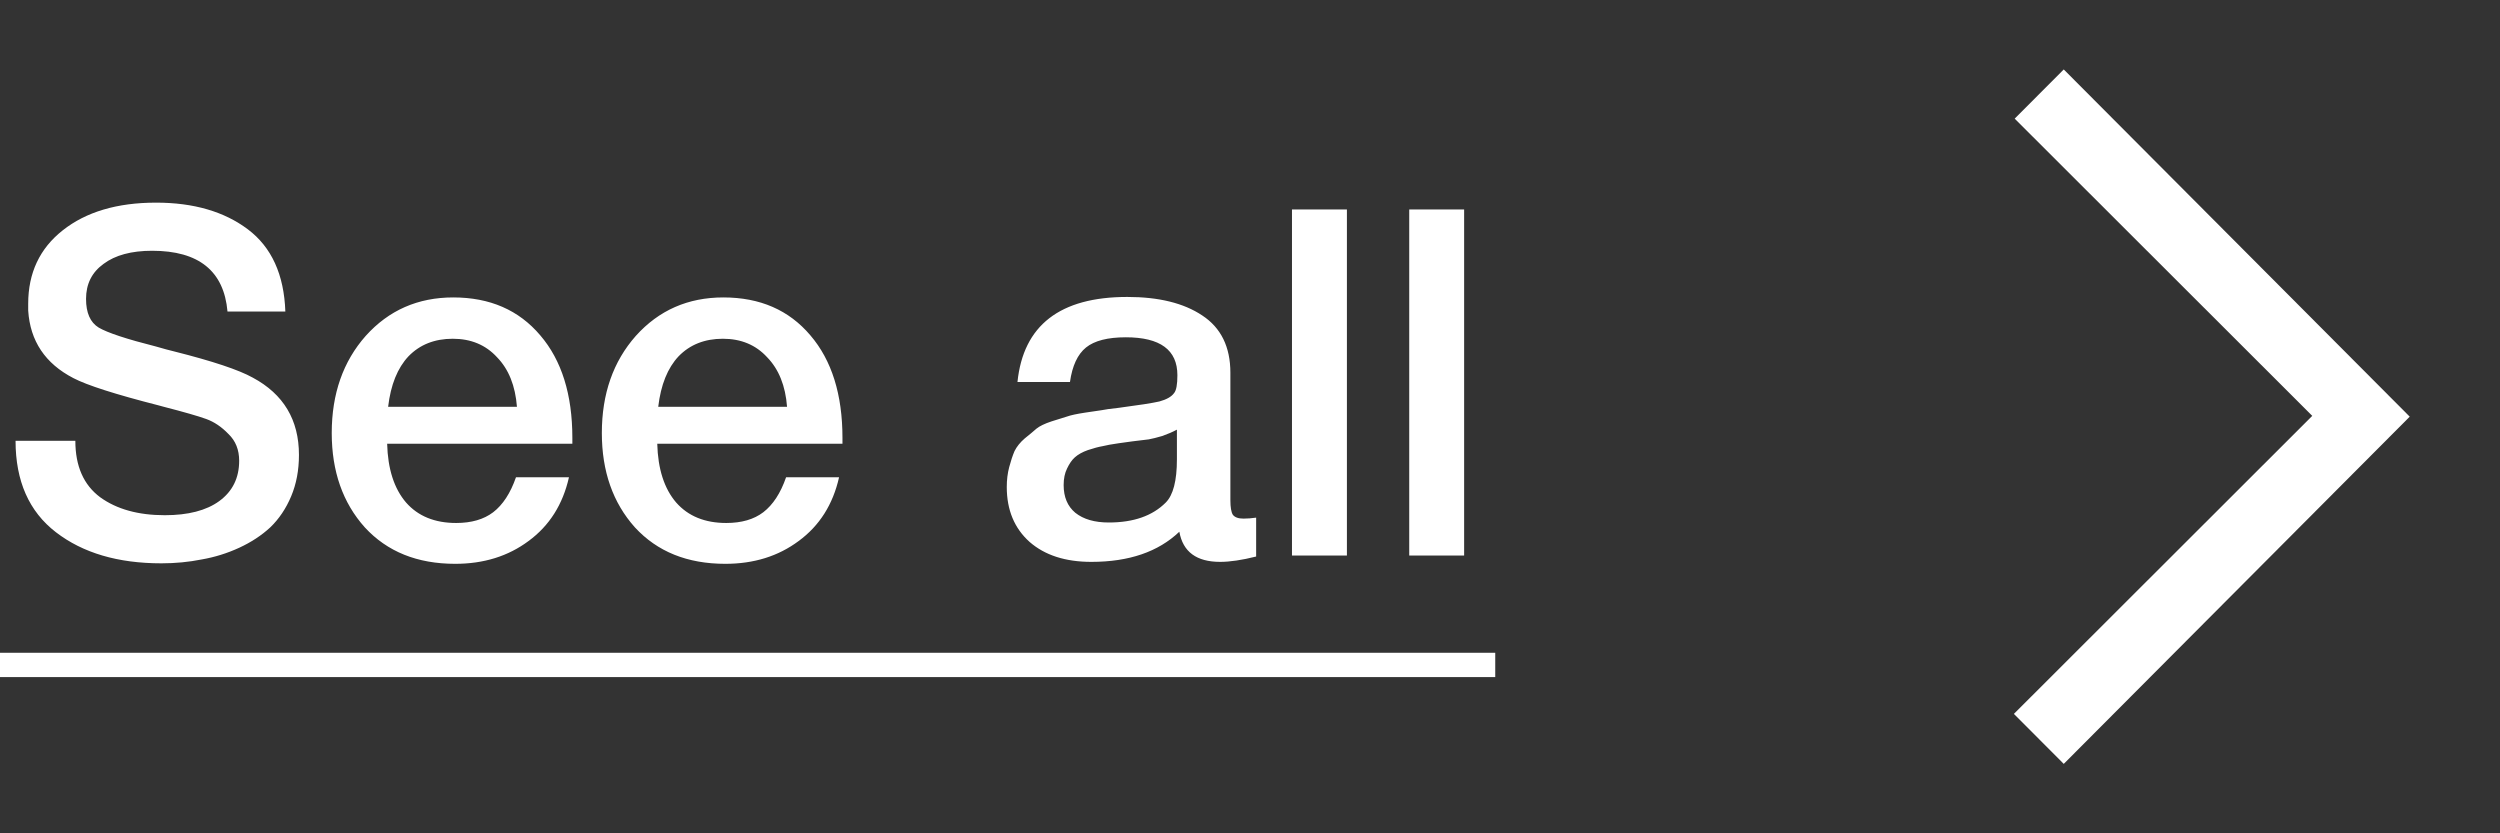 <svg width="72" height="24" viewBox="0 0 72 24" fill="none" xmlns="http://www.w3.org/2000/svg">
<rect x="0" y="0" width="72" height="24" fill="#333333" stroke="none"/>
<path d="M8.218 8.972H6.552C6.449 7.805 5.726 7.222 4.382 7.222C3.785 7.222 3.318 7.348 2.982 7.6C2.646 7.843 2.478 8.179 2.478 8.608C2.478 9.009 2.599 9.285 2.842 9.434C3.094 9.583 3.645 9.765 4.494 9.98C4.718 10.045 4.891 10.092 5.012 10.12C6.123 10.4 6.879 10.652 7.28 10.876C8.167 11.352 8.61 12.094 8.61 13.102C8.61 13.541 8.535 13.937 8.386 14.292C8.237 14.647 8.036 14.945 7.784 15.188C7.532 15.421 7.233 15.617 6.888 15.776C6.543 15.935 6.183 16.047 5.81 16.112C5.437 16.187 5.049 16.224 4.648 16.224C3.397 16.224 2.385 15.925 1.61 15.328C0.835 14.731 0.448 13.853 0.448 12.696H2.17C2.17 13.424 2.408 13.965 2.884 14.32C3.36 14.665 3.981 14.838 4.746 14.838C5.418 14.838 5.941 14.703 6.314 14.432C6.697 14.152 6.888 13.765 6.888 13.27C6.888 12.953 6.785 12.696 6.58 12.5C6.384 12.295 6.169 12.15 5.936 12.066C5.703 11.982 5.297 11.865 4.718 11.716C4.653 11.697 4.601 11.683 4.564 11.674C3.323 11.357 2.506 11.095 2.114 10.89C1.302 10.47 0.868 9.821 0.812 8.944C0.812 8.879 0.812 8.813 0.812 8.748C0.812 7.861 1.143 7.157 1.806 6.634C2.478 6.102 3.374 5.836 4.494 5.836C5.577 5.836 6.459 6.093 7.14 6.606C7.821 7.119 8.181 7.908 8.218 8.972ZM16.386 13.746C16.209 14.53 15.822 15.141 15.224 15.58C14.636 16.019 13.931 16.238 13.11 16.238C12.018 16.238 11.15 15.888 10.506 15.188C9.871 14.479 9.554 13.573 9.554 12.472C9.554 11.343 9.881 10.409 10.534 9.672C11.197 8.935 12.037 8.566 13.054 8.566C14.109 8.566 14.944 8.93 15.56 9.658C16.176 10.377 16.484 11.361 16.484 12.612V12.78H11.15C11.169 13.508 11.351 14.073 11.696 14.474C12.041 14.866 12.522 15.062 13.138 15.062C13.577 15.062 13.931 14.959 14.202 14.754C14.482 14.539 14.701 14.203 14.86 13.746H16.386ZM14.888 11.716C14.841 11.109 14.65 10.633 14.314 10.288C13.988 9.933 13.563 9.756 13.04 9.756C12.518 9.756 12.093 9.924 11.766 10.26C11.449 10.596 11.253 11.081 11.178 11.716H14.888ZM24.165 13.746C23.988 14.53 23.601 15.141 23.003 15.58C22.415 16.019 21.711 16.238 20.889 16.238C19.797 16.238 18.929 15.888 18.285 15.188C17.651 14.479 17.333 13.573 17.333 12.472C17.333 11.343 17.66 10.409 18.313 9.672C18.976 8.935 19.816 8.566 20.833 8.566C21.888 8.566 22.723 8.93 23.339 9.658C23.955 10.377 24.263 11.361 24.263 12.612V12.78H18.929C18.948 13.508 19.13 14.073 19.475 14.474C19.821 14.866 20.301 15.062 20.917 15.062C21.356 15.062 21.711 14.959 21.981 14.754C22.261 14.539 22.481 14.203 22.639 13.746H24.165ZM22.667 11.716C22.621 11.109 22.429 10.633 22.093 10.288C21.767 9.933 21.342 9.756 20.819 9.756C20.297 9.756 19.872 9.924 19.545 10.26C19.228 10.596 19.032 11.081 18.957 11.716H22.667ZM29.303 11.002C29.471 9.369 30.526 8.552 32.467 8.552C33.373 8.552 34.091 8.729 34.623 9.084C35.164 9.439 35.435 9.989 35.435 10.736V14.404C35.435 14.609 35.459 14.749 35.505 14.824C35.561 14.899 35.664 14.936 35.813 14.936C35.925 14.936 36.047 14.927 36.177 14.908V16.028C35.767 16.131 35.421 16.182 35.141 16.182C34.46 16.182 34.068 15.893 33.965 15.314C33.358 15.893 32.514 16.182 31.431 16.182C30.684 16.182 30.092 15.991 29.653 15.608C29.215 15.216 28.995 14.689 28.995 14.026C28.995 13.821 29.018 13.629 29.065 13.452C29.112 13.275 29.163 13.121 29.219 12.99C29.285 12.859 29.383 12.738 29.513 12.626C29.653 12.514 29.765 12.421 29.849 12.346C29.942 12.271 30.087 12.201 30.283 12.136C30.488 12.071 30.638 12.024 30.731 11.996C30.834 11.959 31.006 11.921 31.249 11.884C31.492 11.847 31.651 11.823 31.725 11.814C31.809 11.795 31.977 11.772 32.229 11.744C32.798 11.669 33.186 11.609 33.391 11.562C33.596 11.506 33.736 11.427 33.811 11.324C33.877 11.249 33.909 11.077 33.909 10.806C33.909 10.078 33.414 9.714 32.425 9.714C31.902 9.714 31.52 9.812 31.277 10.008C31.035 10.204 30.881 10.535 30.815 11.002H29.303ZM33.895 12.374C33.774 12.439 33.634 12.5 33.475 12.556C33.316 12.603 33.186 12.635 33.083 12.654C32.99 12.663 32.836 12.682 32.621 12.71C32.416 12.738 32.281 12.757 32.215 12.766C32.019 12.794 31.865 12.822 31.753 12.85C31.641 12.869 31.501 12.906 31.333 12.962C31.174 13.018 31.049 13.088 30.955 13.172C30.871 13.247 30.797 13.354 30.731 13.494C30.666 13.625 30.633 13.783 30.633 13.97C30.633 14.315 30.745 14.581 30.969 14.768C31.203 14.955 31.524 15.048 31.935 15.048C32.645 15.048 33.191 14.857 33.573 14.474C33.788 14.259 33.895 13.844 33.895 13.228V12.374ZM38.791 6.032V16H37.209V6.032H38.791ZM42.167 6.032V16H40.586V6.032H42.167Z" fill="white"/>
<path d="M0 18.8H43.063V19.5H0V18.8Z" fill="white"/>
<path fill-rule="evenodd" clip-rule="evenodd" d="M69.4 12L59.436 22L58 20.56L66.593 11.977L58.023 3.417L59.436 2L69.4 12Z" fill="white"/>
</svg>
